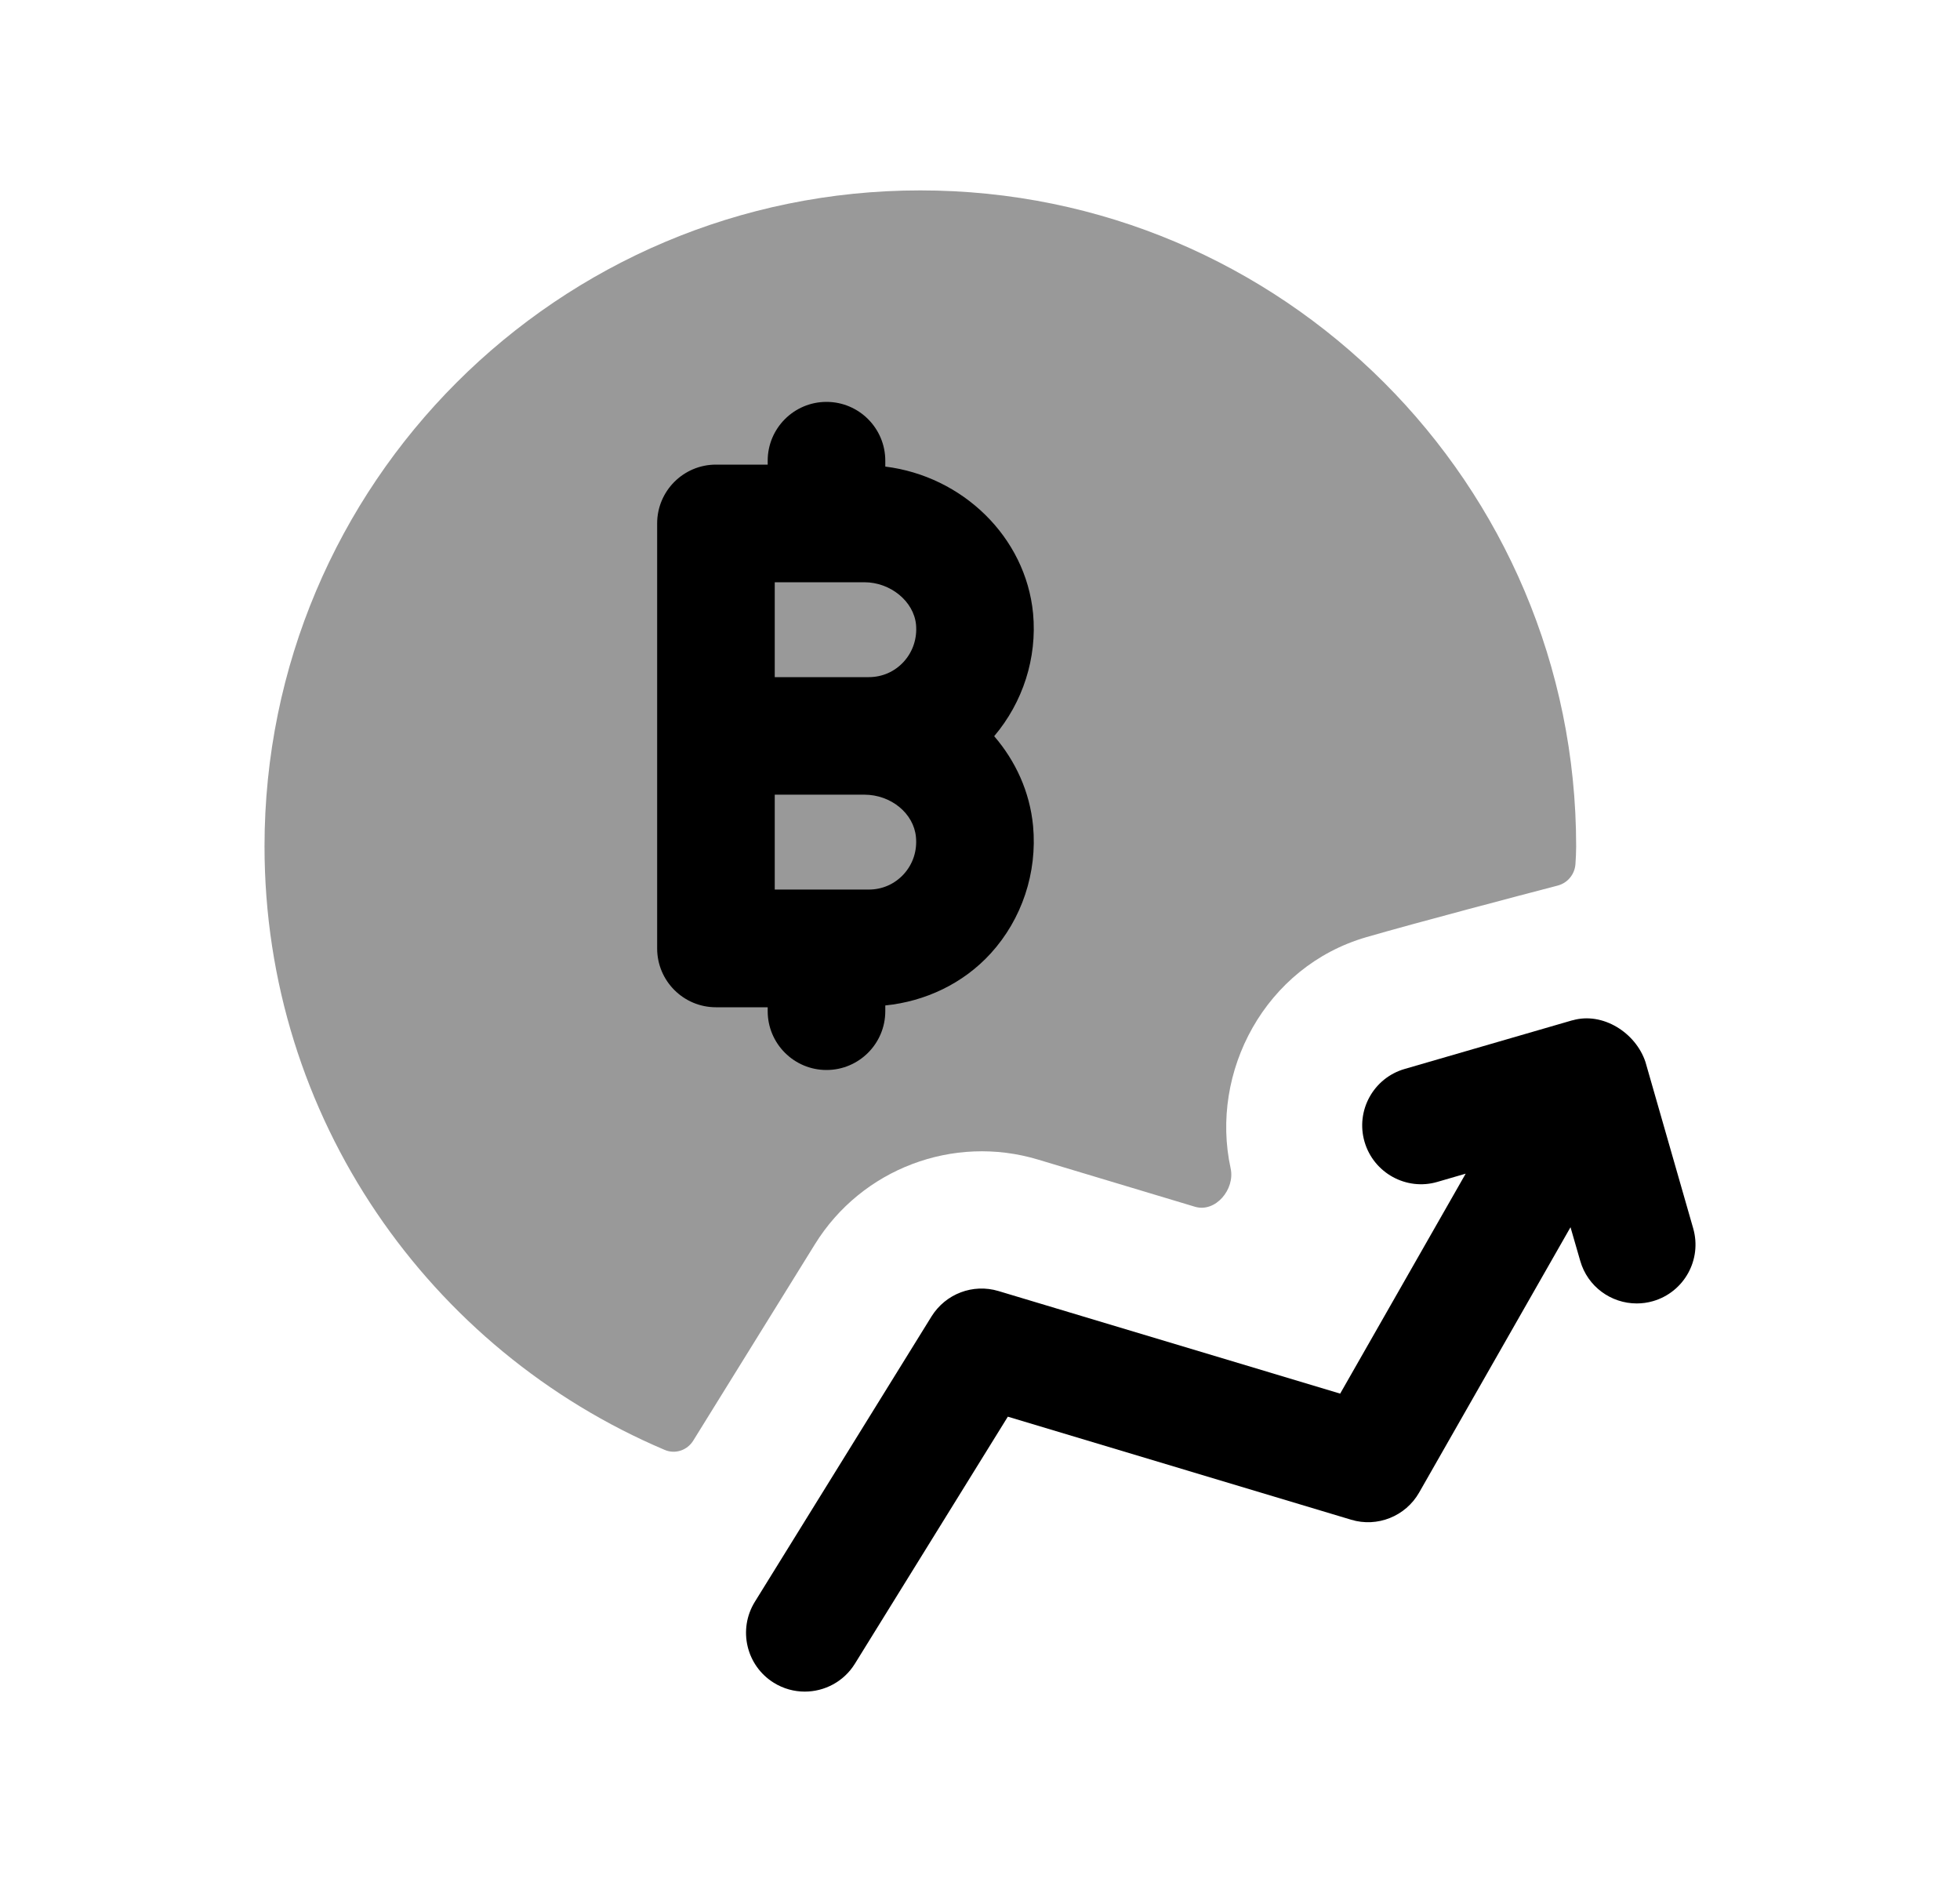 <svg width="25" height="24" viewBox="0 0 25 24" fill="none" xmlns="http://www.w3.org/2000/svg">
<path opacity="0.4" fill-rule="evenodd" clip-rule="evenodd" d="M13.239 14.787L15.242 15.389C15.504 15.467 15.755 15.166 15.697 14.9C15.428 13.67 16.136 12.326 17.428 11.951C18.082 11.762 19.364 11.425 19.869 11.293C19.995 11.26 20.086 11.15 20.095 11.019C20.1 10.944 20.104 10.869 20.104 10.793C20.104 6.173 16.358 2.428 11.739 2.428C7.119 2.428 3.374 6.173 3.374 10.793C3.374 14.256 5.481 17.219 8.479 18.49C8.612 18.547 8.766 18.495 8.842 18.372L10.395 15.866C10.991 14.904 12.161 14.463 13.239 14.787Z" fill="black"/>
<path fill-rule="evenodd" clip-rule="evenodd" d="M9.792 12.845V12.895C9.792 13.309 10.128 13.645 10.542 13.645C10.956 13.645 11.292 13.309 11.292 12.895V12.822C11.804 12.77 12.287 12.542 12.637 12.158C13.035 11.721 13.232 11.129 13.177 10.533C13.135 10.094 12.952 9.703 12.681 9.388C13.046 8.957 13.23 8.393 13.177 7.822C13.082 6.846 12.276 6.072 11.292 5.95V5.875C11.292 5.461 10.956 5.125 10.542 5.125C10.128 5.125 9.792 5.461 9.792 5.875V5.925H9.132C8.718 5.925 8.382 6.261 8.382 6.675V12.095C8.382 12.509 8.718 12.845 9.132 12.845H9.792ZM11.082 8.635C11.254 8.635 11.412 8.565 11.528 8.438C11.644 8.31 11.7 8.141 11.684 7.965C11.655 7.669 11.359 7.425 11.024 7.425H9.882V8.635H11.082ZM11.683 10.674C11.7 10.851 11.644 11.019 11.528 11.147C11.412 11.274 11.254 11.344 11.082 11.344H9.882V10.134H11.024C11.365 10.134 11.655 10.373 11.683 10.674Z" fill="black"/>
<path fill-rule="evenodd" clip-rule="evenodd" d="M21.597 15.665L20.988 13.543C20.863 13.167 20.441 12.902 20.06 13.011C20.058 13.012 20.055 13.011 20.053 13.012L17.916 13.632C17.519 13.747 17.289 14.163 17.405 14.561C17.521 14.959 17.94 15.188 18.334 15.072L18.695 14.967L17.094 17.772L12.736 16.464C12.41 16.366 12.062 16.499 11.882 16.787L9.628 20.427C9.41 20.78 9.519 21.242 9.871 21.46C9.994 21.536 10.13 21.572 10.265 21.572C10.516 21.572 10.762 21.446 10.904 21.217L12.855 18.066L17.234 19.38C17.567 19.481 17.928 19.337 18.101 19.034L20.032 15.65L20.156 16.079C20.25 16.408 20.55 16.622 20.876 16.622C20.945 16.622 21.014 16.613 21.083 16.593C21.482 16.478 21.711 16.063 21.597 15.665Z" fill="black"/>
</svg>